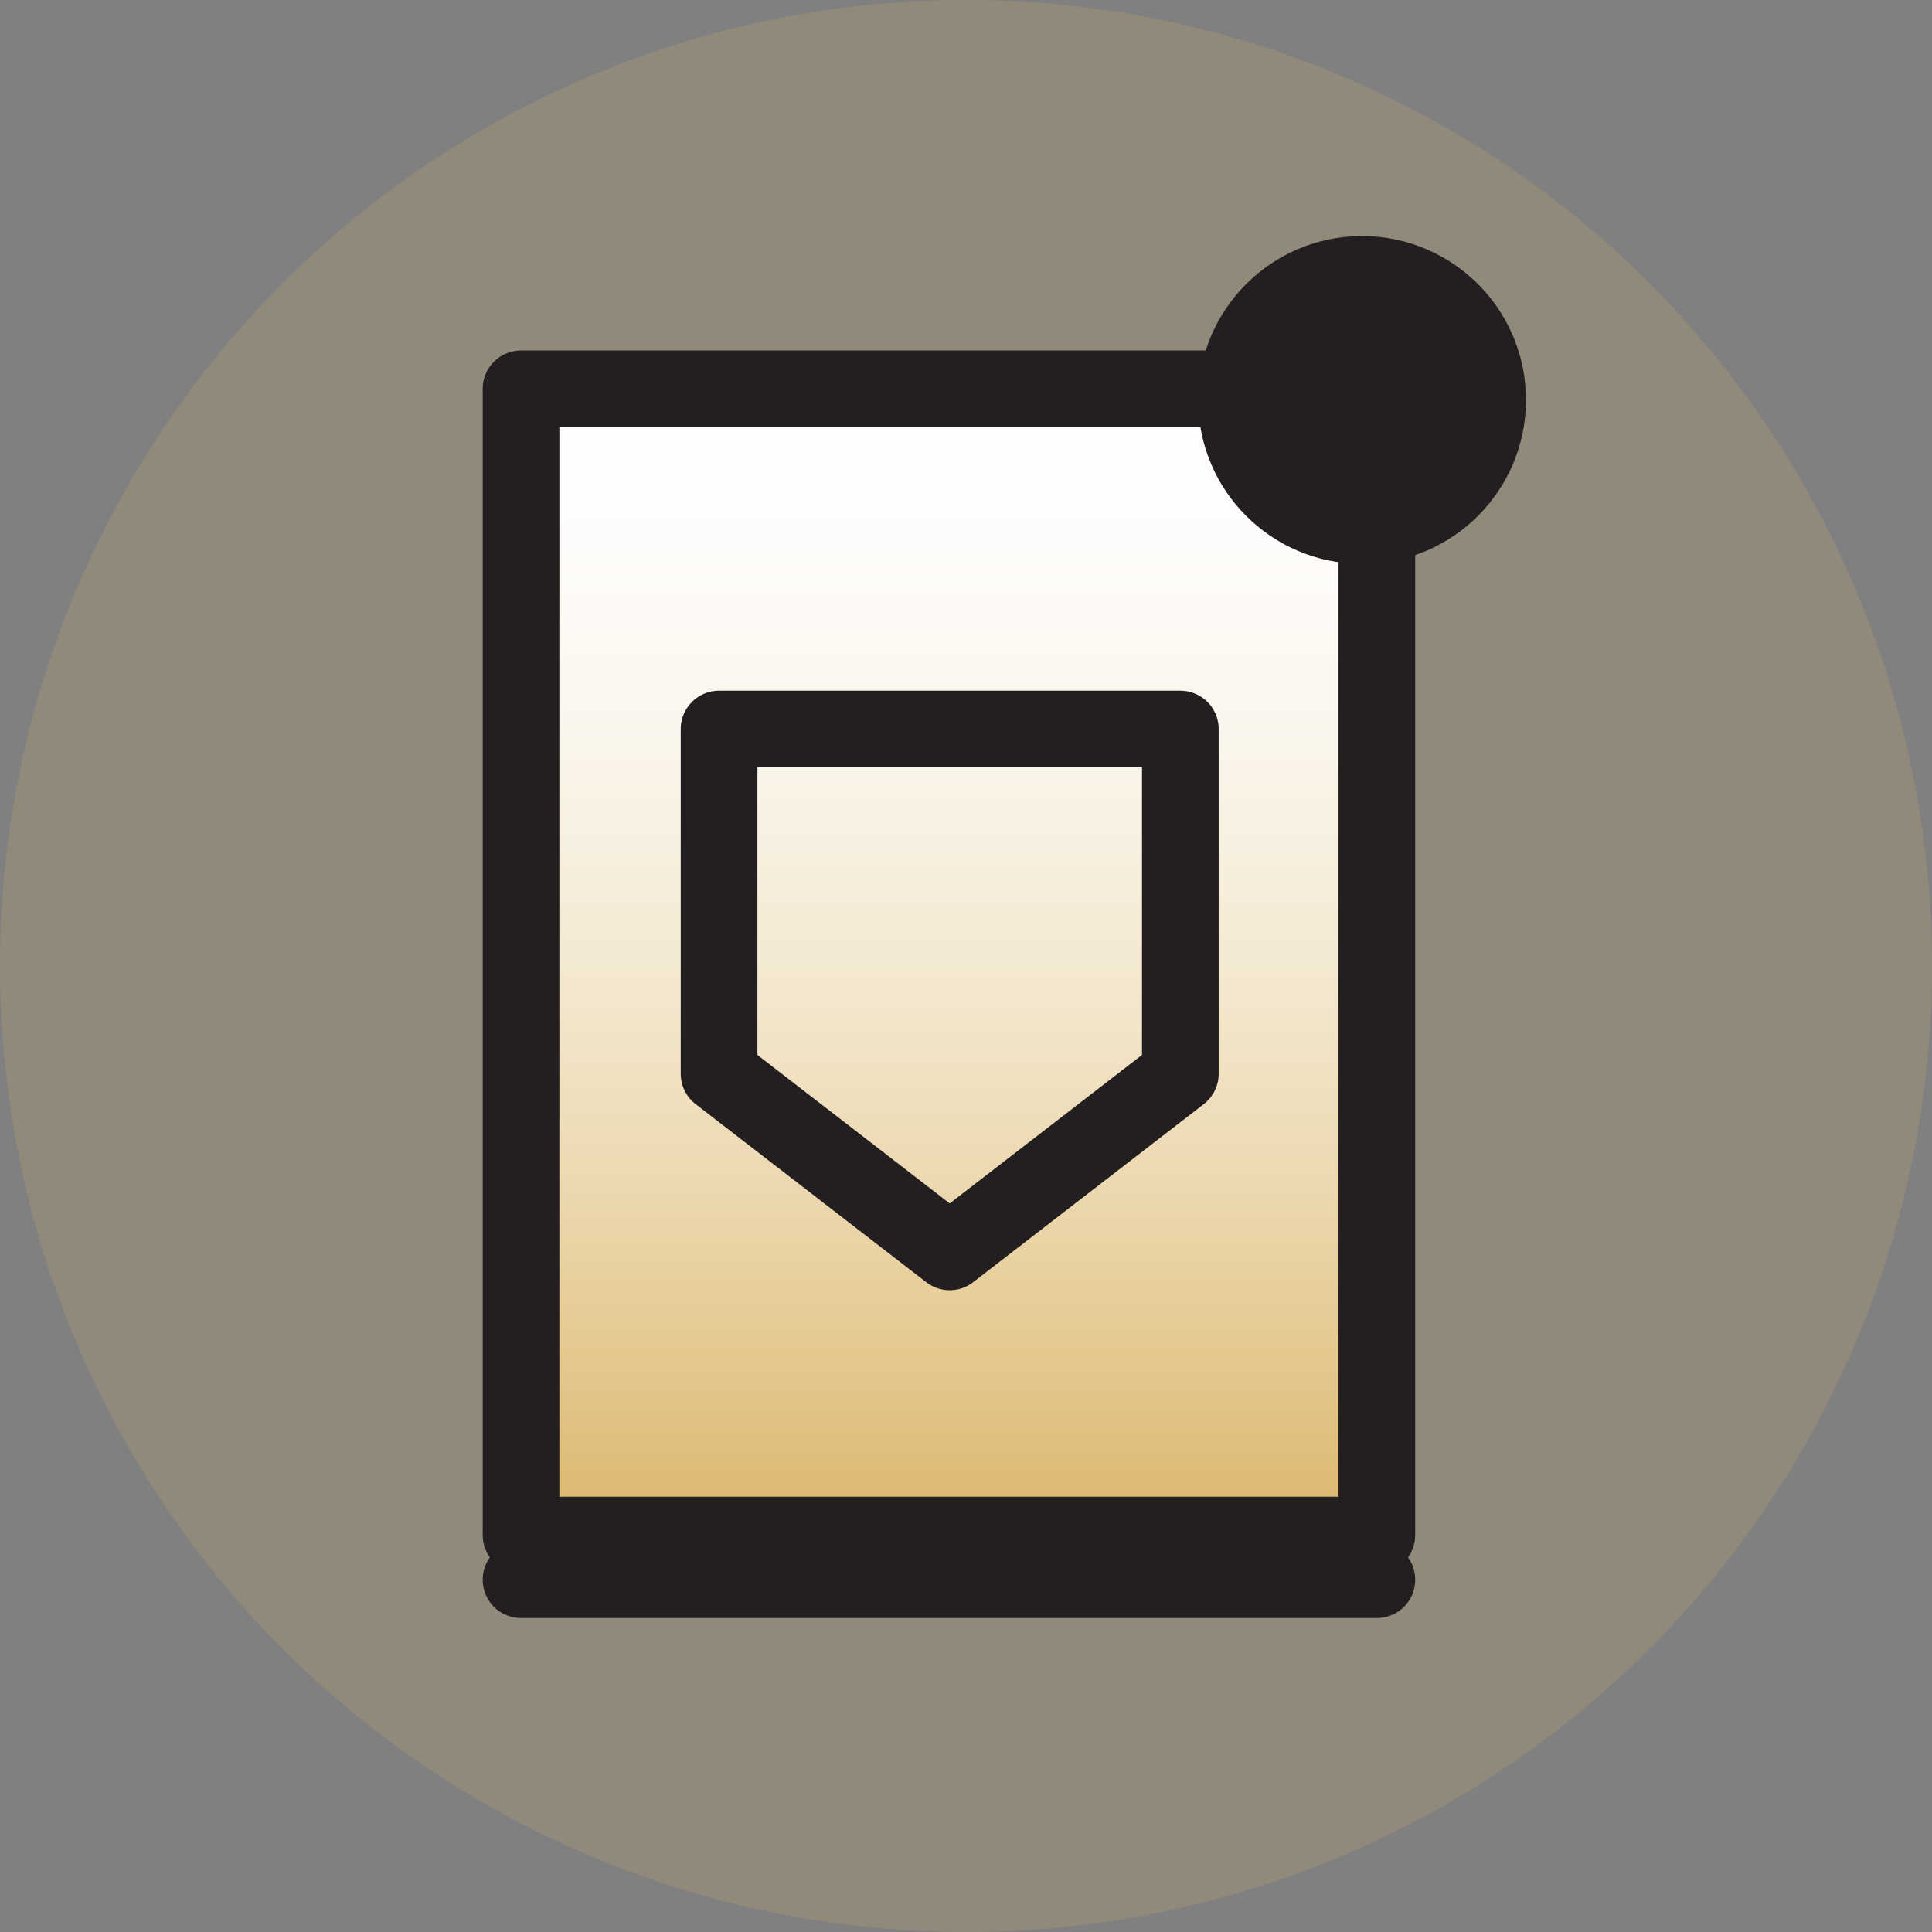 <svg id="Layer_1" data-name="Layer 1" xmlns="http://www.w3.org/2000/svg" xmlns:xlink="http://www.w3.org/1999/xlink" viewBox="0 0 64 64"><rect x="0" y="0" width="64" height="64" fill="#808080" stroke="none"/><defs><style>.cls-1{fill:#dbb66b;opacity:0.2;}.cls-2,.cls-3,.cls-4,.cls-5{stroke:#231f20;stroke-linecap:round;stroke-linejoin:round;stroke-width:2.54px;}.cls-2{fill:url(#linear-gradient);}.cls-3{fill:none;}.cls-4{fill:#231f20;}.cls-5{fill:#fff;}</style><linearGradient id="linear-gradient" x1="31.43" y1="50.85" x2="31.43" y2="12.88" gradientUnits="userSpaceOnUse"><stop offset="0" stop-color="#dbb66b"/><stop offset="0.1" stop-color="#e1c283"/><stop offset="0.3" stop-color="#ecd8af"/><stop offset="0.5" stop-color="#f4e9d2"/><stop offset="0.69" stop-color="#faf5eb"/><stop offset="0.86" stop-color="#fefcfa"/><stop offset="1" stop-color="#fff"/></linearGradient></defs><title>buy-icon</title><circle class="cls-1" cx="32" cy="32" r="32"/><polygon class="cls-2" points="36.12 12.88 17.26 12.88 17.26 46.06 17.26 50.85 25.96 50.85 45.61 50.85 45.61 43.21 45.61 25.83 45.61 12.88 36.12 12.88"/><polygon class="cls-3" points="39.1 35.57 31.46 41.47 23.82 35.57 23.82 24.15 39.1 24.15 39.1 35.57"/><circle class="cls-4" cx="45.12" cy="13.25" r="4.16"/><line class="cls-5" x1="17.26" y1="52.33" x2="45.61" y2="52.33"/></svg>